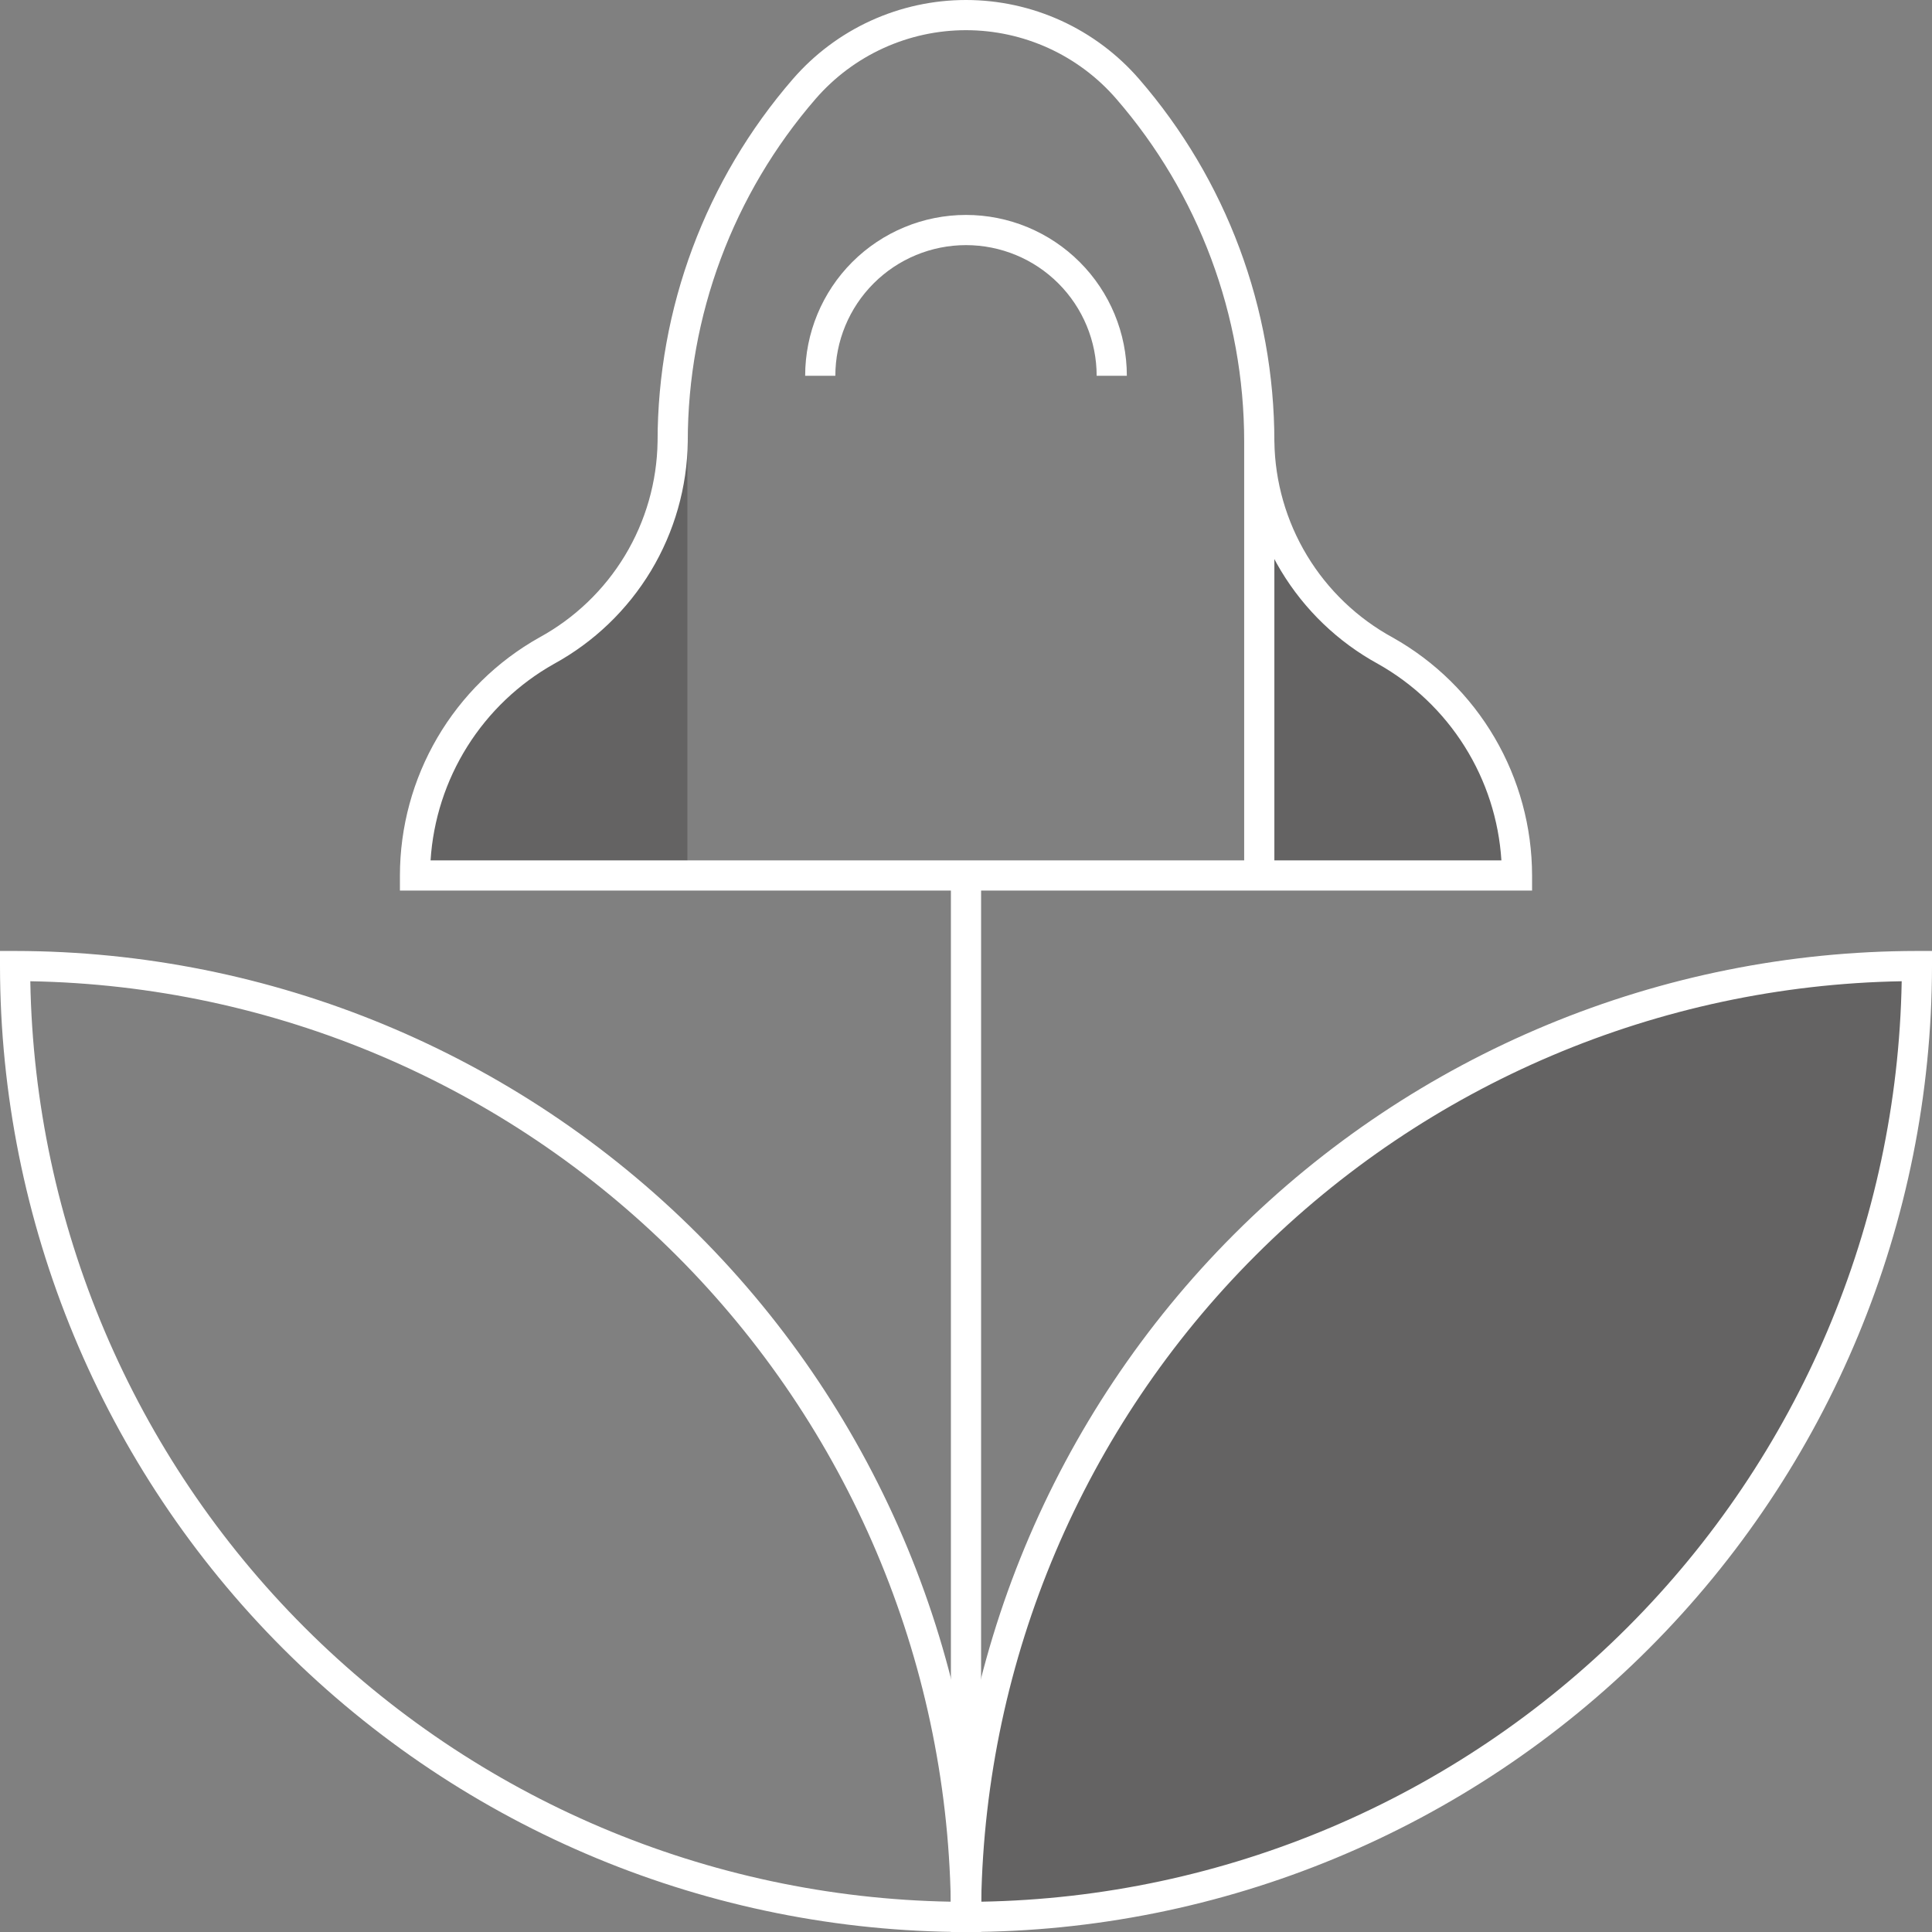 <svg width="64" height="64" viewBox="0 0 64 64" fill="none" xmlns="http://www.w3.org/2000/svg">
<rect x="0" y="0" width="64" height="64" fill="#808080" stroke="none"/>
<g clip-path="url(#clip0_20_4181)">
<path opacity="0.3" d="M22.538 11.676C22.372 12.651 22.286 13.639 22.283 14.629C22.267 16.051 21.872 17.443 21.137 18.66C20.403 19.878 19.357 20.878 18.107 21.556C16.784 22.297 15.683 23.378 14.917 24.687C14.15 25.996 13.747 27.485 13.747 29.002H22.77V11.634C22.489 11.634 22.816 11.663 22.538 11.676Z" fill="#231F20"/>
<path opacity="0.3" d="M41.46 11.675C41.46 11.675 41.715 13.633 41.715 14.629C41.732 16.051 42.127 17.443 42.861 18.66C43.596 19.878 44.642 20.878 45.892 21.556C47.215 22.297 48.316 23.378 49.082 24.687C49.848 25.996 50.252 27.485 50.251 29.002H41.715L41.46 11.675Z" fill="#231F20"/>
<path opacity="0.3" d="M63.5 32.002C63.5 40.356 60.181 48.367 54.274 54.275C48.366 60.182 40.354 63.5 32 63.5C32 55.146 35.319 47.134 41.226 41.227C47.134 35.32 55.146 32.001 63.5 32.002V32.002Z" fill="#231F20"/>
<path d="M32.5 64H32C23.516 63.991 15.383 60.616 9.383 54.618C3.384 48.619 0.01 40.485 0 32.002L0 31.502H0.5C8.984 31.511 17.117 34.885 23.116 40.884C29.116 46.883 32.49 55.016 32.5 63.5V64ZM1.004 32.505C1.144 40.549 4.401 48.223 10.09 53.911C15.778 59.599 23.453 62.857 31.496 62.996C31.356 54.953 28.099 47.278 22.41 41.59C16.722 35.902 9.047 32.645 1.004 32.505V32.505Z" fill="white"/>
<path d="M32 64H31.5V63.5C31.51 55.016 34.885 46.883 40.883 40.884C46.883 34.885 55.016 31.511 63.5 31.502H64V32.002C63.99 40.485 60.615 48.619 54.617 54.617C48.617 60.616 40.484 63.99 32 64V64ZM62.996 32.505C54.953 32.645 47.278 35.902 41.59 41.59C35.901 47.278 32.644 54.953 32.504 62.996C40.547 62.857 48.222 59.599 53.91 53.911C59.599 48.223 62.856 40.549 62.996 32.505V32.505Z" fill="white"/>
<path d="M50.752 29.502H13.248V29.002C13.249 27.397 13.677 25.821 14.488 24.436C15.299 23.051 16.463 21.907 17.862 21.12C19.032 20.482 20.012 19.545 20.701 18.405C21.39 17.264 21.763 15.961 21.783 14.629C21.783 10.216 23.375 5.952 26.265 2.618C26.978 1.796 27.858 1.137 28.848 0.685C29.837 0.234 30.912 4.64725e-05 31.999 6.92866e-09C33.087 -4.64587e-05 34.161 0.234 35.151 0.685C36.14 1.137 37.021 1.796 37.733 2.617C40.624 5.951 42.215 10.216 42.215 14.629C42.235 15.961 42.609 17.264 43.298 18.405C43.987 19.545 44.967 20.482 46.137 21.12C47.536 21.906 48.7 23.051 49.511 24.436C50.322 25.821 50.75 27.396 50.752 29.002V29.502ZM14.263 28.502H49.736C49.651 27.162 49.233 25.864 48.518 24.727C47.804 23.59 46.817 22.65 45.647 21.992C44.322 21.267 43.214 20.203 42.435 18.91C41.656 17.616 41.236 16.139 41.215 14.629C41.215 10.457 39.711 6.425 36.977 3.273C36.359 2.559 35.594 1.987 34.736 1.595C33.877 1.203 32.944 1 31.999 1C31.055 1 30.122 1.203 29.263 1.595C28.404 1.987 27.64 2.559 27.021 3.272C24.288 6.425 22.783 10.457 22.783 14.629C22.763 16.139 22.342 17.616 21.564 18.91C20.785 20.203 19.677 21.267 18.352 21.992C17.182 22.65 16.195 23.59 15.481 24.727C14.767 25.864 14.348 27.162 14.263 28.502H14.263Z" fill="white"/>
<path d="M32.5 29.002H31.5V63.5H32.5V29.002Z" fill="white"/>
<path d="M37.328 12.448H36.328C36.328 11.301 35.872 10.2 35.06 9.388C34.249 8.576 33.148 8.12 32 8.12C30.852 8.12 29.751 8.576 28.94 9.388C28.128 10.2 27.672 11.301 27.672 12.448H26.672C26.672 11.035 27.233 9.68 28.232 8.681C29.232 7.682 30.587 7.12 32 7.12C33.413 7.12 34.768 7.682 35.767 8.681C36.767 9.68 37.328 11.035 37.328 12.448V12.448Z" fill="white"/>
<path d="M42.215 14.629H41.215V29.002H42.215V14.629Z" fill="white"/>
</g>
<defs>
<clipPath id="clip0_20_4181">
<rect width="64" height="64" fill="white"/>
</clipPath>
</defs>
</svg>
